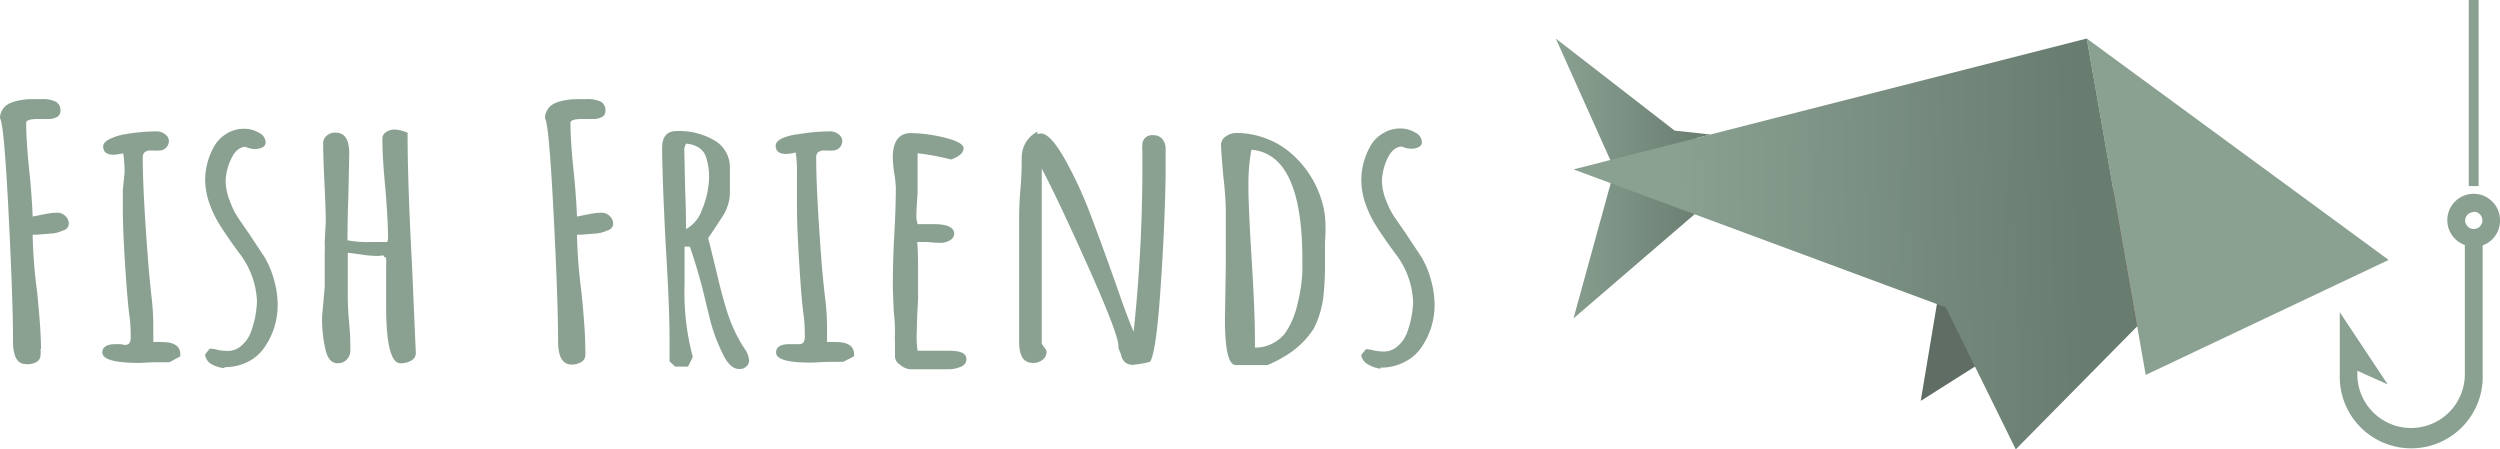 <svg id="Layer_1" data-name="Layer 1" xmlns="http://www.w3.org/2000/svg" xmlns:xlink="http://www.w3.org/1999/xlink" viewBox="0 0 260.93 46.9"><defs><style>.cls-1{fill:#8aa192;}.cls-2{fill:url(#New_Gradient_Swatch_2);}.cls-3{fill:#606d64;}.cls-4{fill:#8b3f2a;}.cls-5{fill:url(#New_Gradient_Swatch_2-2);}</style><linearGradient id="New_Gradient_Swatch_2" x1="162.38" y1="18.63" x2="178.51" y2="18.63" gradientUnits="userSpaceOnUse"><stop offset="0" stop-color="#8aa192"/><stop offset="1" stop-color="#687c70"/></linearGradient><linearGradient id="New_Gradient_Swatch_2-2" x1="174.98" y1="26.6" x2="217.26" y2="25.37" xlink:href="#New_Gradient_Swatch_2"/></defs><title>FishFriendsLogo_Horizontal</title><path class="cls-1" d="M1.36,35.63q0-4.22-.47-13.49T0,12.35a1.7,1.7,0,0,1,1-1.56,4.31,4.31,0,0,1,1-.31,6.85,6.85,0,0,1,1.21-.13c.18,0,.56,0,1.13,0a3.07,3.07,0,0,1,1.5.27,1,1,0,0,1,.46,1,.65.65,0,0,1-.37.6,1.78,1.78,0,0,1-.91.2l-.45,0H4c-.85,0-1.27.13-1.27.4,0,1.26.11,2.91.32,4.94.18,1.7.3,3.31.36,4.84l1.21-.24a7.79,7.79,0,0,1,1.34-.16,1.2,1.2,0,0,1,.86.34,1.09,1.09,0,0,1,.36.79.74.74,0,0,1-.59.72l-.43.17a3.23,3.23,0,0,1-.88.16l-1.37.11h-.5a50.85,50.85,0,0,0,.46,5.93q.4,3.93.41,5.92l-.05.15,0,.07a1.79,1.79,0,0,1,0,.48.85.85,0,0,1-.41.74A1.93,1.93,0,0,1,2.68,38C1.8,38,1.36,37.18,1.36,35.63Z"/><path class="cls-1" d="M10.68,36.79q0-.87,1.41-.87h.5L13,36a.6.6,0,0,0,.5-.18,1.14,1.14,0,0,0,.14-.65c0-.41,0-1.06-.09-1.93-.1-.58-.2-1.62-.32-3.13-.28-3.71-.41-6.51-.41-8.4,0-.68,0-1.29,0-1.85L13,18a12.32,12.32,0,0,0-.14-2,5.86,5.86,0,0,1-1,.15c-.73,0-1.09-.29-1.09-.87,0-.29.23-.55.68-.77A5.9,5.9,0,0,1,13.09,14a21.05,21.05,0,0,1,3.22-.29,1.43,1.43,0,0,1,.93.31.88.88,0,0,1,.39.71,1,1,0,0,1-.3.69,1,1,0,0,1-.75.29,1.92,1.92,0,0,1-.45,0h-.36a1,1,0,0,0-.66.17.73.73,0,0,0-.21.6q0,3.53.55,10.61c.06.88.18,2.16.36,3.86A25.51,25.51,0,0,1,16,34.32V35.7a8.56,8.56,0,0,1,.91,0c1.27,0,1.91.43,1.91,1.28v.21l-1.14.62-.29,0-.94,0c-1,0-1.59.07-1.86.07C12,37.88,10.68,37.52,10.68,36.79Z"/><path class="cls-1" d="M22.06,38A1.33,1.33,0,0,1,21.4,37l.5-.62a3.93,3.93,0,0,1,.86.15,7.28,7.28,0,0,0,1,.1,2.16,2.16,0,0,0,1.47-.58,3.37,3.37,0,0,0,1-1.52,10,10,0,0,0,.59-3.13,8.8,8.8,0,0,0-1.91-5.06l-.5-.69c-.57-.8-1.06-1.51-1.45-2.14a11.36,11.36,0,0,1-1-2,7.91,7.91,0,0,1-.55-2.84,7.31,7.31,0,0,1,.91-3.34,3.68,3.68,0,0,1,1.3-1.36,3.4,3.4,0,0,1,1.88-.53,2.94,2.94,0,0,1,1.53.42,1.17,1.17,0,0,1,.7,1,.59.59,0,0,1-.32.51,1.54,1.54,0,0,1-.77.18,2.24,2.24,0,0,1-1-.22c-.67,0-1.2.5-1.59,1.42a5.9,5.9,0,0,0-.5,2.11A5.74,5.74,0,0,0,24,21a7.9,7.9,0,0,0,1,1.95l1,1.45,1.59,2.4a9.51,9.51,0,0,1,1,2.37,9.69,9.69,0,0,1,.39,2.73,7.72,7.72,0,0,1-1.28,4.21A4.59,4.59,0,0,1,26,37.7a5.39,5.39,0,0,1-2.57.62v.11A3.37,3.37,0,0,1,22.06,38Z"/><path class="cls-1" d="M40.3,31.92l0-2.08,0-1.67V27.7a4.44,4.44,0,0,0,0-.69c0-.05,0-.11-.14-.18s-.14-.14-.14-.19v0a3,3,0,0,1-.81.07,9.83,9.83,0,0,1-1.46-.14l-1.45-.19v4.19c0,.63,0,1.62.13,3s.14,2.32.14,3a1.35,1.35,0,0,1-.36.94,1.23,1.23,0,0,1-1,.4c-.57,0-1-.44-1.22-1.34a14.16,14.16,0,0,1-.37-3.6L33.89,30c0-.82,0-1.69,0-2.61V26.21a4,4,0,0,0,0-.77v-.18L34,23.15c0-.92-.05-2.29-.14-4.11s-.13-3.18-.13-4.1a1,1,0,0,1,.36-.77,1.31,1.31,0,0,1,.91-.33c1,0,1.45.73,1.45,2.19l-.09,4.51c-.06,1.35-.09,2.87-.09,4.54a11.15,11.15,0,0,0,2.45.18h1.69a1.11,1.11,0,0,0,.09-.43c0-1.17-.09-2.89-.28-5.17-.21-2.13-.31-3.86-.31-5.2a.79.79,0,0,1,.38-.67,1.59,1.59,0,0,1,.93-.27,3.32,3.32,0,0,1,.91.18l.41.14q0,5.18.46,13.79l.4,9.2a.89.89,0,0,1-.47.8,2.15,2.15,0,0,1-1.12.29Q40.3,37.92,40.3,31.92Z"/><path class="cls-1" d="M58.25,35.63q0-4.22-.48-13.49c-.32-6.19-.61-9.45-.89-9.79a1.72,1.72,0,0,1,1-1.56,4.31,4.31,0,0,1,1-.31,6.85,6.85,0,0,1,1.21-.13c.18,0,.56,0,1.13,0a3.07,3.07,0,0,1,1.5.27,1,1,0,0,1,.46,1,.63.63,0,0,1-.37.6,1.76,1.76,0,0,1-.9.2l-.46,0h-.64c-.84,0-1.27.13-1.27.4,0,1.26.11,2.91.32,4.94.18,1.7.3,3.31.36,4.84l1.21-.24a7.9,7.9,0,0,1,1.34-.16,1.2,1.2,0,0,1,.86.34,1.11,1.11,0,0,1,.37.79.75.75,0,0,1-.59.72l-.44.17a3.15,3.15,0,0,1-.88.16l-1.37.11h-.5a53.18,53.18,0,0,0,.46,5.93q.4,3.93.41,5.92l0,.15,0,.07a1.88,1.88,0,0,1,0,.48.83.83,0,0,1-.41.74,1.93,1.93,0,0,1-1.09.27C58.68,38,58.25,37.18,58.25,35.63Z"/><path class="cls-1" d="M75.37,36.79A17.64,17.64,0,0,1,74,32.9l-.31-1.24A55.08,55.08,0,0,0,72,25.74h-.55c0,.7,0,1.34,0,1.92v2a26.13,26.13,0,0,0,.86,7.6l-.5,1H70.47l-.59-.54,0-2.44q0-3.27-.41-9.92-.36-7.1-.36-9.93c0-1.17.5-1.75,1.5-1.75a7.27,7.27,0,0,1,4,1,3.22,3.22,0,0,1,1.57,2.84v2.54A4.28,4.28,0,0,1,76,21.32a5.15,5.15,0,0,1-.5,1.14l-.86,1.31-.73,1.09.23.88.63,2.58c.43,1.86.84,3.38,1.23,4.54A15.91,15.91,0,0,0,77.46,36l.28.43a2.48,2.48,0,0,1,.45,1.17.86.86,0,0,1-.27.63,1,1,0,0,1-.73.28C76.52,38.54,75.92,38,75.37,36.79Zm-2.06-15a9.17,9.17,0,0,0,.7-3.32,6.53,6.53,0,0,0-.36-2.19,1.82,1.82,0,0,0-.75-.89A2.58,2.58,0,0,0,71.6,15l-.09.19-.09.32.09,4.29q.09,1.9.09,4.11A3.57,3.57,0,0,0,73.31,21.75Z"/><path class="cls-1" d="M81,36.79q0-.87,1.41-.87h.5l.45,0a.58.58,0,0,0,.5-.18,1.14,1.14,0,0,0,.14-.65c0-.41,0-1.06-.09-1.93-.09-.58-.2-1.62-.32-3.13q-.4-5.56-.41-8.4c0-.68,0-1.29,0-1.85l0-1.86a12.46,12.46,0,0,0-.13-2,6.06,6.06,0,0,1-1,.15c-.72,0-1.09-.29-1.09-.87,0-.29.23-.55.68-.77A6,6,0,0,1,83.37,14a21.16,21.16,0,0,1,3.22-.29,1.44,1.44,0,0,1,.94.31.9.9,0,0,1,.38.71,1,1,0,0,1-.29.69,1.05,1.05,0,0,1-.75.29,2,2,0,0,1-.46,0h-.36a1.07,1.07,0,0,0-.66.17.72.72,0,0,0-.2.6q0,3.53.54,10.61c.06.88.18,2.16.37,3.86a25.52,25.52,0,0,1,.22,3.42V35.7a8.72,8.72,0,0,1,.91,0c1.27,0,1.91.43,1.91,1.28v.21L88,37.77l-.29,0-.93,0c-1,0-1.59.07-1.87.07C82.28,37.88,81,37.52,81,36.79Z"/><path class="cls-1" d="M93.93,38.06a1.07,1.07,0,0,1-.52-.8V35.59a5.58,5.58,0,0,1,0-.76c0-.51,0-1.29-.13-2.33l-.09-2.33c0-1.19,0-3,.13-5.31q.18-3.16.18-5.31A12.42,12.42,0,0,0,93.32,18a14.22,14.22,0,0,1-.14-1.53c0-1.72.64-2.58,1.91-2.58a15.51,15.51,0,0,1,3.48.47c1.31.32,2,.69,2,1.13a.89.89,0,0,1-.38.67,2.94,2.94,0,0,1-.93.49A24,24,0,0,0,95.77,16c0,.37,0,.89,0,1.57,0,1,0,1.84,0,2.62-.09,1.16-.13,2-.13,2.61l.13.59.73,0c.24,0,.54,0,.91,0,1.45,0,2.18.34,2.18,1a.79.79,0,0,1-.41.67,1.78,1.78,0,0,1-1.05.28,8.25,8.25,0,0,1-1.27-.08H95.73c.06.63.09,1.56.09,2.77s0,2.3,0,3.27c-.09,1.48-.13,2.58-.13,3.31a8.76,8.76,0,0,0,.09,2l1.5,0c.51,0,1.13,0,1.86,0,1.15,0,1.73.29,1.73.88a.85.85,0,0,1-.57.78,3.22,3.22,0,0,1-1.39.27H95A1.85,1.85,0,0,1,93.93,38.06Z"/><path class="cls-1" d="M117.4,37.79A1.54,1.54,0,0,1,117,37l-.27-.69V36.1q0-1.2-3.12-8.18t-4.88-10.33V35.88l.18.26.18.25a.55.55,0,0,1,.14.36,1,1,0,0,1-.41.8,1.53,1.53,0,0,1-1,.33c-1,0-1.45-.74-1.45-2.22l0-6.22c0-1.86,0-4,0-6.25,0-.78,0-1.9.13-3.38s.14-2.66.14-3.38a3,3,0,0,1,1.64-2.69V14a2.56,2.56,0,0,1,.36-.07c.7,0,1.57,1,2.63,2.91a43.39,43.39,0,0,1,2.3,4.91q1,2.58,2.7,7.34l.46,1.31c.69,2,1.22,3.37,1.59,4.22a163.85,163.85,0,0,0,.91-18.47v-.47a1.86,1.86,0,0,1,0-.48,1,1,0,0,1,1.09-1.09,1.25,1.25,0,0,1,1,.4,1.57,1.57,0,0,1,.34,1v2.73q-.09,5.59-.55,12.14t-1.09,7.39a11.83,11.83,0,0,1-1.63.29A1.2,1.2,0,0,1,117.4,37.79Z"/><path class="cls-1" d="M127.85,33.37l.09-5.74c0-1.7,0-3.6,0-5.71a36.09,36.09,0,0,0-.27-3.6c-.15-1.77-.23-2.85-.23-3.24a1.07,1.07,0,0,1,.5-.84,1.85,1.85,0,0,1,1.09-.36,8.65,8.65,0,0,1,3.07.56A8.35,8.35,0,0,1,134.75,16a10.58,10.58,0,0,1,3.18,4.87,8.86,8.86,0,0,1,.41,2.65,8,8,0,0,1,0,.88l-.05,1v2a29.18,29.18,0,0,1-.18,3.67,9.87,9.87,0,0,1-1,3.24A8.94,8.94,0,0,1,134.39,37a13.24,13.24,0,0,1-2.09,1.1H129C128.24,38.14,127.85,36.55,127.85,33.37Zm4.86,2.53a4,4,0,0,0,1.32-1,6.87,6.87,0,0,0,.84-1.47,9.64,9.64,0,0,0,.56-1.73,16.94,16.94,0,0,0,.5-3.34c0-.29,0-.72,0-1.28q0-11-5.32-11.45a20.19,20.19,0,0,0-.31,3.78q0,2.29.36,8,.31,5.05.32,8v.87A3.83,3.83,0,0,0,132.71,35.9Z"/><path class="cls-1" d="M142.73,38a1.33,1.33,0,0,1-.66-.94l.5-.62a3.93,3.93,0,0,1,.86.15,7.16,7.16,0,0,0,1,.1,2.16,2.16,0,0,0,1.47-.58,3.37,3.37,0,0,0,1-1.52,10,10,0,0,0,.59-3.13,8.8,8.8,0,0,0-1.91-5.06l-.5-.69c-.57-.8-1.06-1.51-1.45-2.14a10.73,10.73,0,0,1-1-2,7.71,7.71,0,0,1-.55-2.84A7.31,7.31,0,0,1,143,15.3a3.6,3.6,0,0,1,1.3-1.36,3.38,3.38,0,0,1,1.88-.53,2.9,2.9,0,0,1,1.52.42,1.18,1.18,0,0,1,.71,1,.59.59,0,0,1-.32.51,1.54,1.54,0,0,1-.77.18,2.29,2.29,0,0,1-1-.22c-.66,0-1.19.5-1.59,1.42a6.12,6.12,0,0,0-.5,2.11A6,6,0,0,0,144.7,21a8.27,8.27,0,0,0,1.05,1.95l1,1.45,1.59,2.4a9.51,9.51,0,0,1,1,2.37,9.69,9.69,0,0,1,.39,2.73,7.72,7.72,0,0,1-1.28,4.21,4.59,4.59,0,0,1-1.79,1.64,5.39,5.39,0,0,1-2.57.62v.11A3.32,3.32,0,0,1,142.73,38Z"/><polygon class="cls-2" points="178.51 14.04 174.78 13.63 162.38 4.02 168.51 17.68 164.23 33.23 176.87 22.36 177.02 14.42 178.51 14.04"/><polygon class="cls-3" points="202.16 31.73 200.47 41.84 206.98 37.72 204.03 31.53 202.16 31.73"/><polygon class="cls-1" points="223.95 39.13 217.8 4.02 249.31 27.13 223.95 39.13"/><polygon class="cls-4" points="216.15 21.58 223.06 34.06 220.57 19.86 216.15 21.58"/><polygon class="cls-5" points="220.03 16.73 220.03 16.73 217.8 4.02 164.23 17.68 203.09 32.08 210.39 46.9 223.06 34.06 220.03 16.73"/><path class="cls-1" d="M260.93,23a2.75,2.75,0,1,0-3.67,2.57V39.06a5.61,5.61,0,1,1-11.22,0V38.7l3.17,1.42-5-7.53v6.47a7.46,7.46,0,1,0,14.91,0V25.61A2.73,2.73,0,0,0,260.93,23Zm-2.75-.9a.9.9,0,1,1-.89.9A.9.9,0,0,1,258.18,22.14Z"/><rect class="cls-1" x="257.67" width="1.03" height="19.42"/></svg>
